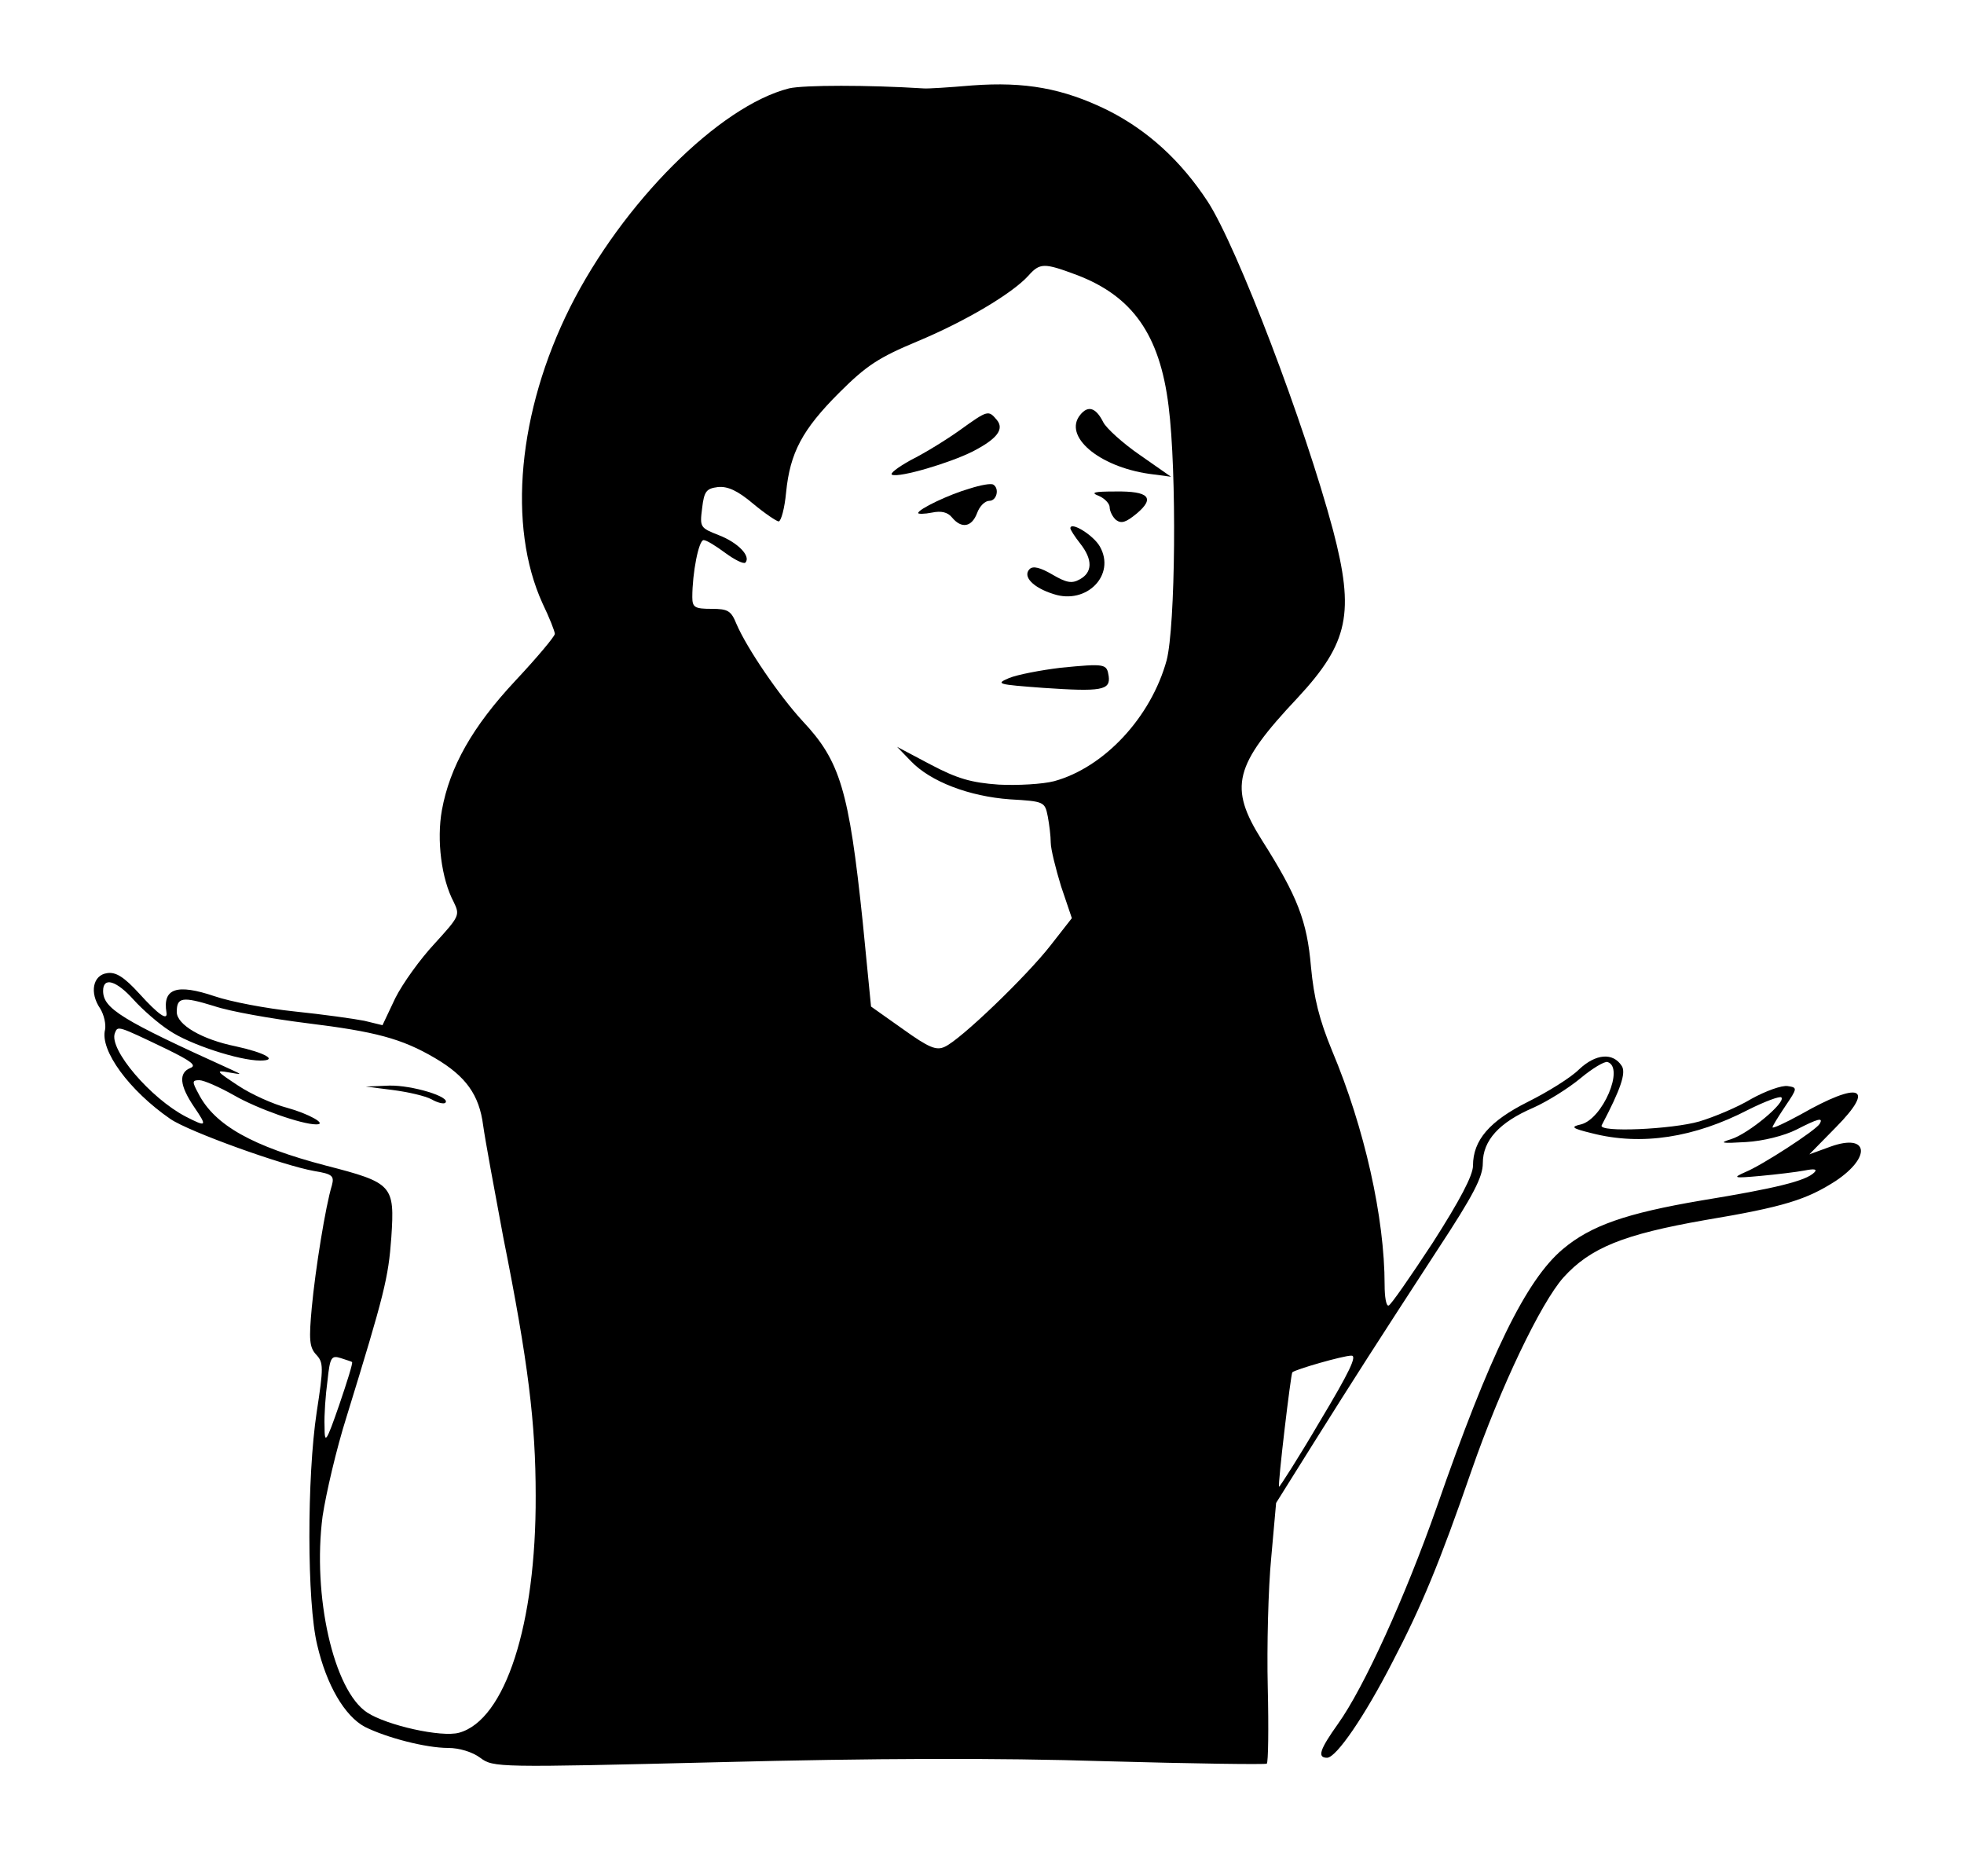 <?xml version="1.0" standalone="no"?>
<!DOCTYPE svg PUBLIC "-//W3C//DTD SVG 20010904//EN"
 "http://www.w3.org/TR/2001/REC-SVG-20010904/DTD/svg10.dtd">
<svg version="1.0" xmlns="http://www.w3.org/2000/svg"
 width="400pt" height="382pt" viewBox="0 0 400 382"
 preserveAspectRatio="xMidYMid meet">

<g transform="translate(0,382) scale(0.1,-0.1)"
fill="#000000" stroke="none">
<path d="M1607 3640 c-142 -36 -339 -233 -446 -446 -106 -212 -128 -445 -56
-603 14 -29 25 -57 25 -62 0 -5 -36 -48 -80 -95 -88 -94 -134 -176 -150 -264
-11 -61 -1 -140 24 -187 13 -27 12 -29 -39 -85 -29 -31 -65 -81 -80 -111 l-26
-55 -37 9 c-20 4 -84 13 -142 19 -58 6 -131 20 -163 31 -77 26 -106 16 -98
-33 3 -18 -16 -5 -55 38 -31 34 -48 45 -66 42 -29 -4 -36 -40 -14 -72 8 -13
12 -32 10 -43 -11 -42 49 -124 133 -182 38 -26 230 -95 293 -106 37 -6 41 -10
36 -29 -13 -42 -34 -173 -41 -249 -6 -65 -5 -81 9 -96 15 -16 15 -26 1 -117
-20 -132 -20 -388 1 -474 19 -82 56 -145 97 -167 44 -22 124 -43 170 -43 22 0
49 -8 65 -20 27 -20 34 -20 487 -9 311 8 565 9 785 2 179 -5 327 -7 330 -5 3
2 4 72 2 155 -2 84 1 202 7 264 l10 112 77 123 c86 137 120 190 252 393 73
111 92 148 92 176 0 46 33 83 103 113 29 13 72 40 96 60 24 20 49 35 55 33 35
-11 -10 -116 -54 -127 -22 -5 -19 -8 22 -18 101 -26 209 -9 319 48 34 17 64
28 67 25 10 -10 -67 -74 -102 -85 -26 -8 -20 -9 30 -6 35 2 78 13 102 25 45
23 56 26 48 12 -9 -14 -117 -84 -151 -98 -27 -12 -25 -13 30 -8 33 3 74 8 90
11 20 4 27 3 20 -4 -17 -17 -77 -32 -230 -57 -153 -26 -225 -51 -282 -99 -75
-63 -149 -215 -257 -526 -64 -182 -148 -367 -201 -441 -37 -52 -43 -69 -22
-69 19 1 76 84 133 195 59 113 96 202 161 390 59 170 141 341 187 393 55 61
123 88 288 117 162 27 208 42 267 80 73 49 66 97 -10 70 l-44 -16 54 55 c82
83 49 95 -72 26 -31 -17 -57 -29 -57 -26 0 3 12 22 26 43 25 37 25 38 5 41
-12 2 -45 -10 -74 -26 -28 -17 -76 -37 -106 -46 -55 -16 -206 -23 -199 -8 39
74 50 107 41 121 -18 28 -53 25 -87 -7 -17 -17 -64 -46 -104 -66 -78 -39 -112
-78 -112 -130 0 -20 -27 -71 -82 -157 -46 -70 -86 -128 -90 -128 -5 -1 -8 18
-8 42 0 137 -41 320 -107 477 -26 63 -37 107 -43 171 -8 93 -27 143 -100 258
-68 108 -57 152 73 290 104 112 116 173 72 341 -58 217 -195 576 -255 669 -55
84 -123 146 -205 187 -90 44 -167 58 -275 50 -47 -4 -92 -7 -100 -6 -111 7
-243 7 -273 0z m586 -380 c113 -43 169 -121 187 -267 17 -134 14 -449 -4 -518
-32 -116 -127 -218 -229 -246 -23 -6 -74 -9 -113 -7 -56 4 -84 12 -139 41
l-68 36 28 -29 c40 -42 119 -72 202 -78 70 -4 71 -5 77 -35 3 -16 6 -40 6 -53
0 -13 10 -53 21 -89 l22 -65 -43 -55 c-49 -63 -184 -193 -216 -207 -17 -8 -32
-2 -85 36 l-65 46 -17 173 c-28 268 -46 327 -122 408 -48 52 -114 149 -135
198 -11 27 -17 31 -51 31 -34 0 -39 3 -39 24 0 49 13 116 23 116 6 0 25 -12
44 -26 19 -14 37 -23 41 -20 12 13 -15 41 -54 56 -38 15 -39 16 -34 55 4 35 9
40 32 43 20 2 40 -7 72 -34 24 -20 48 -36 52 -36 5 1 12 27 15 59 8 81 33 128
108 203 56 56 81 72 160 105 98 41 192 97 225 133 24 27 32 27 99 2z m-1921
-1476 c18 -20 51 -49 73 -63 41 -28 142 -61 185 -61 38 0 10 16 -50 29 -69 14
-120 44 -120 70 0 30 11 32 76 12 32 -11 118 -26 190 -35 138 -17 192 -31 260
-71 63 -37 90 -75 98 -137 4 -29 23 -132 41 -228 51 -255 66 -379 66 -526 1
-262 -62 -457 -156 -483 -36 -10 -147 15 -187 41 -69 45 -112 239 -91 400 7
46 28 137 49 203 77 250 85 282 91 365 7 106 3 111 -133 146 -149 39 -227 82
-260 147 -13 24 -13 27 2 27 9 0 41 -14 71 -31 47 -27 137 -59 167 -59 24 0
-16 22 -60 34 -27 7 -72 27 -99 45 -44 29 -47 32 -20 27 29 -5 29 -5 5 6 -223
101 -260 124 -260 160 0 29 27 21 62 -18z m68 -101 c49 -24 61 -33 48 -38 -25
-10 -22 -36 7 -79 28 -41 26 -42 -17 -20 -71 37 -157 137 -144 170 6 15 4 16
106 -33z m377 -637 c2 -2 -10 -40 -26 -87 -27 -78 -30 -81 -30 -44 -1 22 2 64
6 93 5 48 8 52 27 46 12 -4 22 -7 23 -8z m1971 -121 c-44 -75 -82 -134 -83
-133 -3 4 24 230 27 233 6 6 104 34 120 34 13 1 -4 -34 -64 -134z"/>
<path d="M2200 2975 c-35 -43 37 -105 140 -120 l45 -6 -63 44 c-35 24 -69 55
-75 67 -15 30 -31 35 -47 15z"/>
<path d="M1955 2944 c-28 -20 -72 -47 -100 -61 -27 -15 -44 -28 -38 -30 16 -6
117 24 163 47 51 26 66 46 50 65 -17 20 -18 20 -75 -21z"/>
<path d="M1975 2825 c-42 -12 -105 -42 -105 -50 0 -2 13 -2 28 1 19 4 32 1 41
-10 19 -23 40 -20 51 9 5 14 16 25 25 25 15 0 21 25 8 33 -5 3 -26 -1 -48 -8z"/>
<path d="M2238 2810 c12 -5 22 -16 22 -23 0 -8 6 -20 13 -26 11 -8 20 -5 42
13 38 32 25 46 -43 45 -44 0 -52 -2 -34 -9z"/>
<path d="M2180 2744 c0 -3 9 -17 20 -31 26 -33 25 -59 -1 -73 -16 -9 -27 -7
-56 10 -24 14 -39 18 -46 11 -15 -15 7 -38 49 -51 67 -22 127 39 94 97 -13 23
-60 52 -60 37z"/>
<path d="M2160 2460 c-41 -5 -88 -14 -105 -21 -28 -12 -24 -13 70 -20 118 -8
137 -5 133 24 -4 25 -6 26 -98 17z"/>
<path d="M800 1600 c31 -4 66 -12 79 -19 12 -7 25 -10 28 -7 12 12 -68 36
-114 35 l-48 -2 55 -7z"/>
</g>
</svg>
